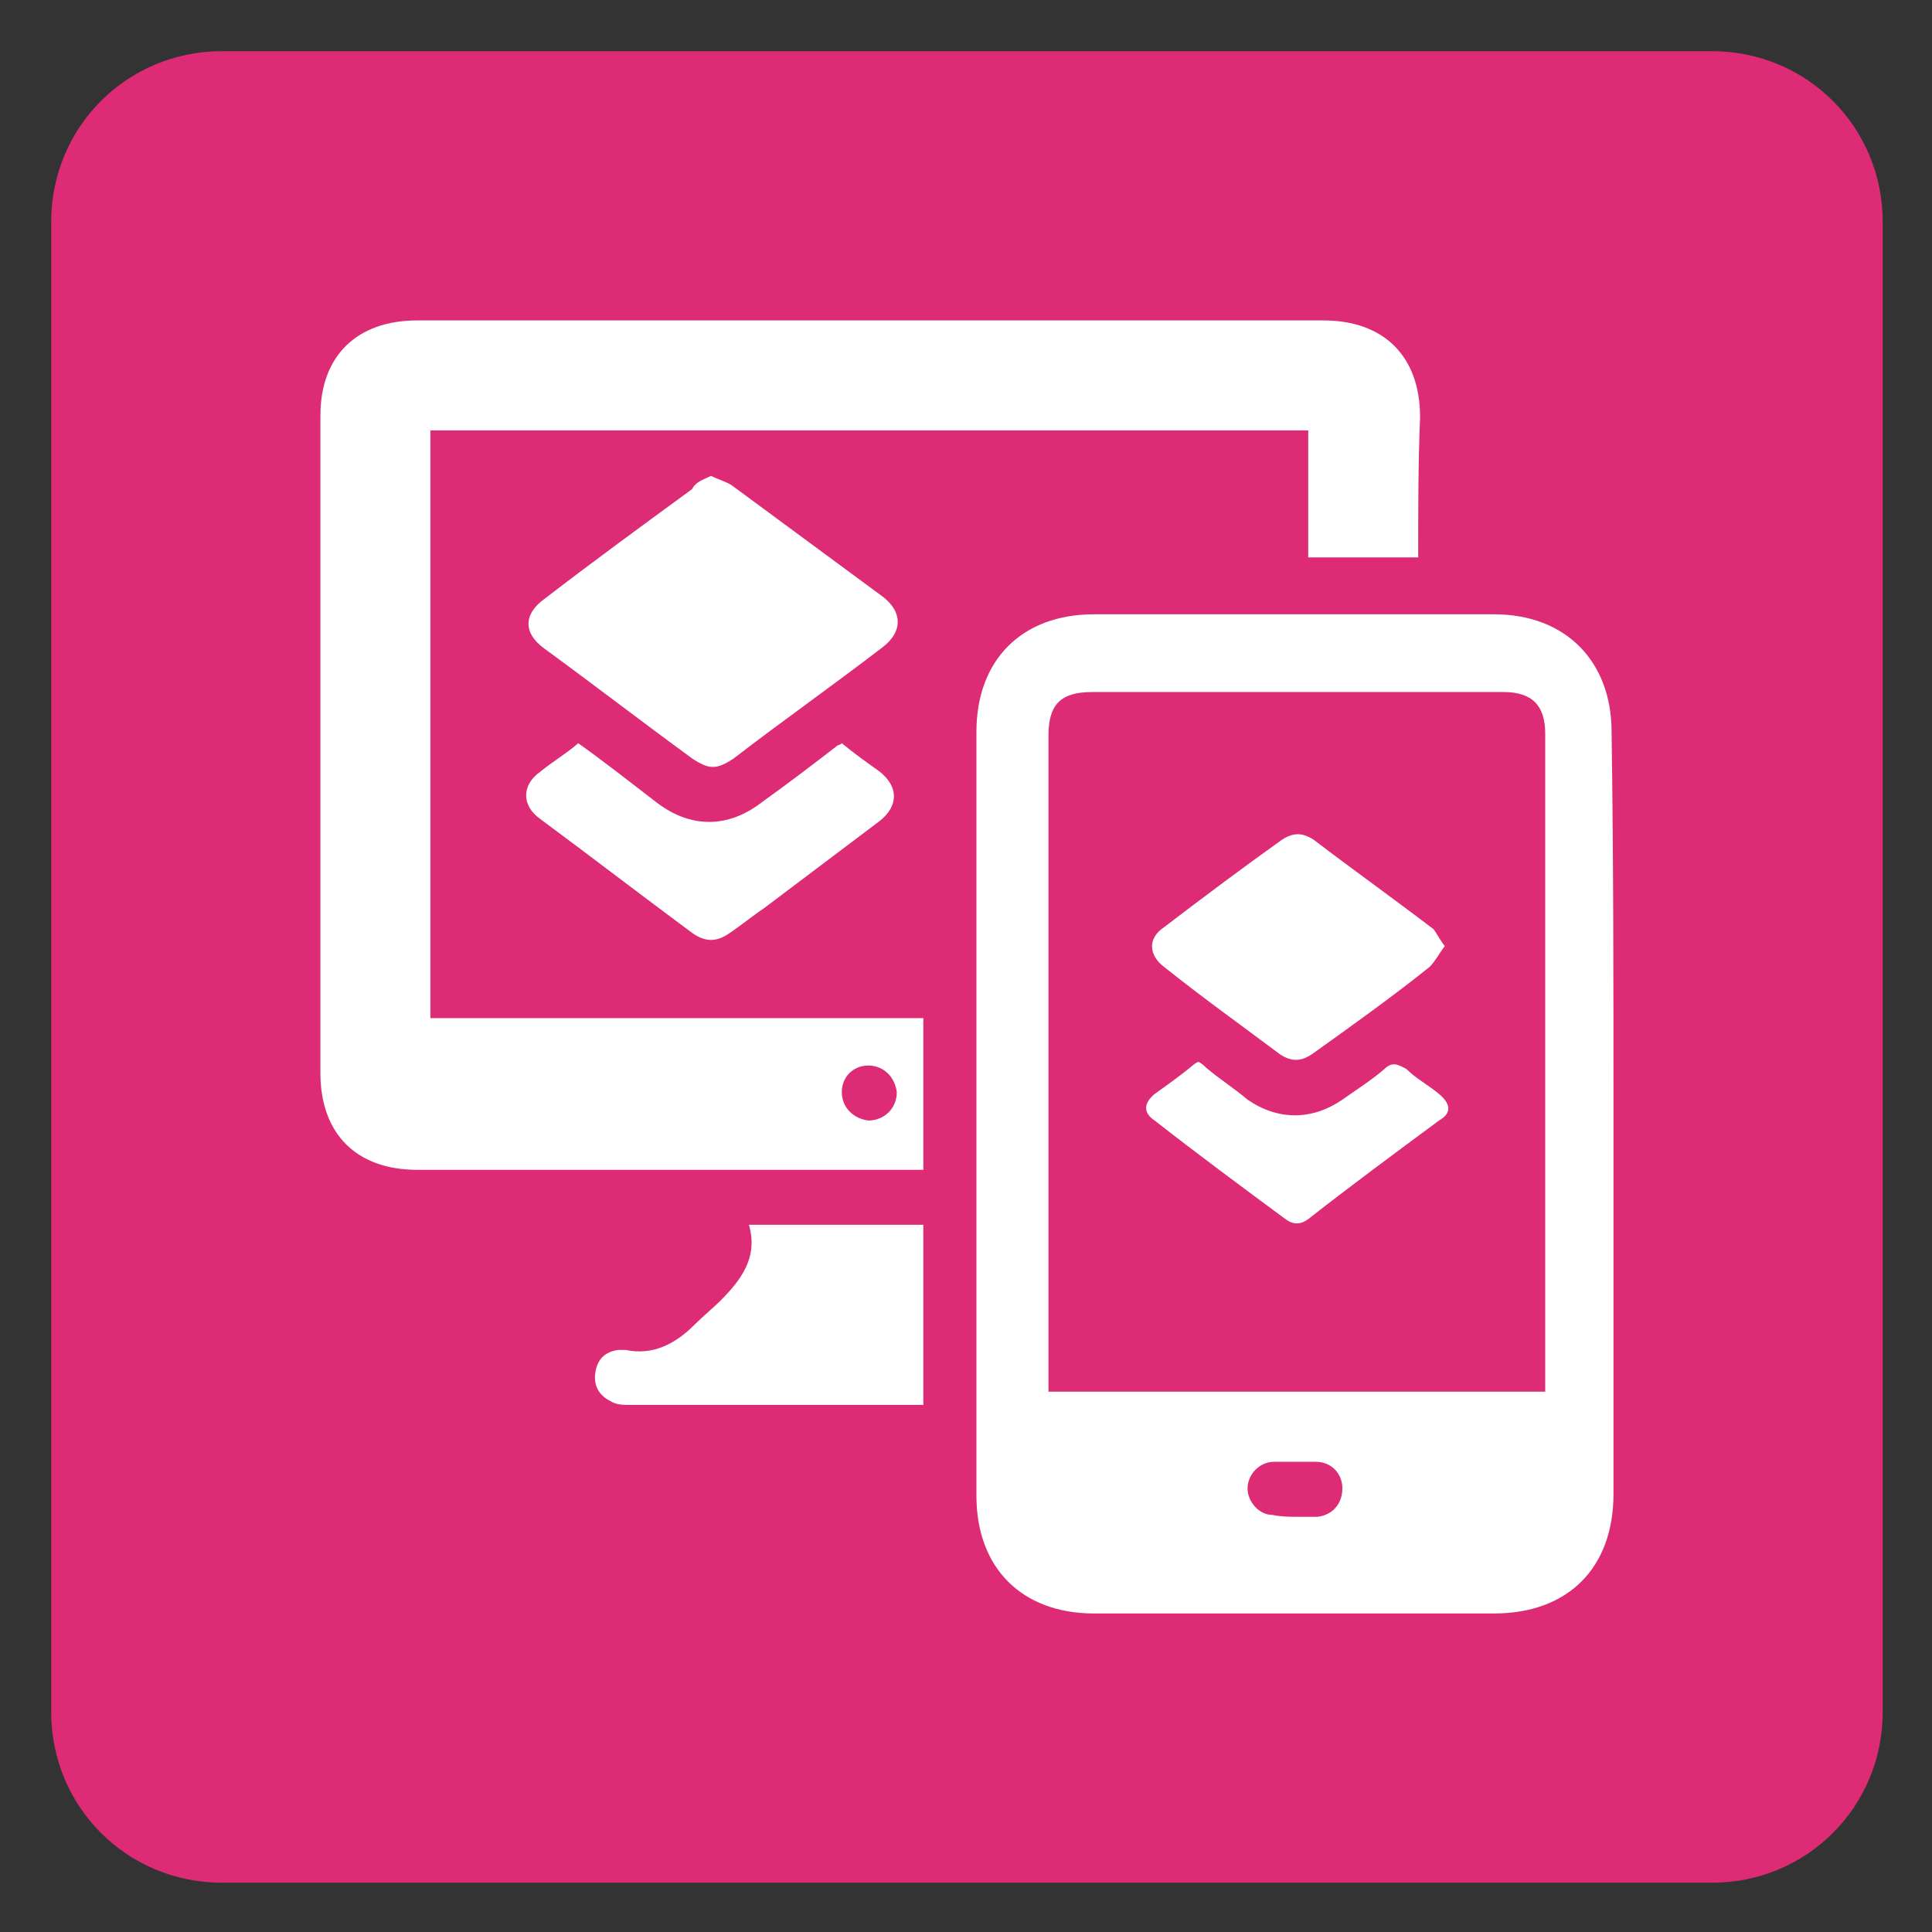 <?xml version="1.0" encoding="utf-8"?>
<!-- Generator: Adobe Illustrator 25.4.1, SVG Export Plug-In . SVG Version: 6.00 Build 0)  -->
<svg version="1.2" baseProfile="tiny" id="Capa_1" xmlns="http://www.w3.org/2000/svg" xmlns:xlink="http://www.w3.org/1999/xlink"
	 x="0px" y="0px" viewBox="0 0 101.9 101.9" overflow="visible" xml:space="preserve">
<rect x="0" y="0" width="101.9" height="101.9" fill="#333333" stroke="none"/>
<path fill="#DD2B75" d="M90.3,99.3H11.7c-5,0-9-4-9-9V11.7c0-5,4-9,9-9h78.6c5,0,9,4,9,9v78.6C99.3,95.3,95.3,99.3,90.3,99.3z"/>
<g>
	<path fill="#FFFFFF" d="M74.8,29.4c-2,0-3.8,0-5.8,0c0-2.2,0-4.5,0-6.7c-15.5,0-30.8,0-46.3,0c0,10.3,0,20.6,0,31
		c8.7,0,17.3,0,26,0c0,2.7,0,5.3,0,8c-0.3,0-0.6,0-0.8,0c-8.6,0-17.2,0-25.9,0c-3.2,0-5.1-1.9-5.1-5.1c0-11.6,0-23.1,0-34.7
		c0-3.1,1.9-5,5.1-5c15.9,0,31.8,0,47.8,0c3.2,0,5.1,1.9,5.1,5.1C74.8,24.4,74.8,26.9,74.8,29.4z M45.8,56.2c-0.8,0-1.4,0.6-1.4,1.4
		c0,0.8,0.6,1.4,1.4,1.5c0.8,0,1.5-0.6,1.5-1.5C47.2,56.8,46.6,56.2,45.8,56.2z"/>
	<path fill="#FFFFFF" d="M85.1,58.7c0,6.7,0,13.4,0,20.1c0,3.9-2.4,6.3-6.3,6.3c-7,0-14,0-21.1,0c-3.8,0-6.2-2.4-6.2-6.2
		c0-13.4,0-26.9,0-40.3c0-3.8,2.4-6.2,6.2-6.2c7,0,14.1,0,21.1,0c3.8,0,6.2,2.5,6.2,6.2C85.1,45.3,85.1,52,85.1,58.7z M81.5,73.4
		c0-0.3,0-0.5,0-0.7c0-11.3,0-22.7,0-34c0-1.5-0.7-2.2-2.2-2.2c-7.2,0-14.5,0-21.7,0c-1.7,0-2.3,0.7-2.3,2.3c0,11.3,0,22.5,0,33.8
		c0,0.3,0,0.5,0,0.8C64,73.4,72.7,73.4,81.5,73.4z M68.4,80c0.4,0,0.8,0,1.1,0c0.8-0.1,1.3-0.7,1.3-1.5c0-0.8-0.6-1.4-1.4-1.4
		c-0.7,0-1.4,0-2.2,0c-0.8,0-1.4,0.7-1.4,1.4c0,0.7,0.6,1.4,1.3,1.4C67.6,80,68,80,68.4,80z"/>
	<path fill="#FFFFFF" d="M37.5,25.1c0.4,0.2,0.8,0.3,1.1,0.5c2.7,2,5.3,3.9,8,5.9c1,0.8,1,1.8,0,2.6c-2.6,2-5.3,3.9-7.9,5.9
		c-0.9,0.6-1.3,0.6-2.2,0c-2.6-1.9-5.2-3.9-7.8-5.8c-1.1-0.8-1.1-1.8,0-2.6c2.6-2,5.2-3.9,7.8-5.8C36.7,25.4,37.1,25.3,37.5,25.1z"
		/>
	<path fill="#FFFFFF" d="M39.5,64.6c3.1,0,6.1,0,9.2,0c0,3.2,0,6.3,0,9.5c-0.2,0-0.5,0-0.7,0c-4.9,0-9.9,0-14.8,0
		c-0.3,0-0.7,0-1-0.2c-0.6-0.3-0.9-0.8-0.8-1.5c0.1-0.7,0.5-1.1,1.2-1.2c0.1,0,0.3,0,0.4,0c1.4,0.3,2.6-0.3,3.6-1.3
		c0.5-0.5,1-0.9,1.4-1.3C39.1,67.5,40,66.3,39.5,64.6z"/>
	<path fill="#FFFFFF" d="M30.5,39.2c1.4,1,2.8,2.1,4.1,3.1c1.8,1.4,3.8,1.4,5.6,0c1.4-1,2.7-2,4-3c0,0,0.1,0,0.2-0.1
		c0.6,0.5,1.3,1,2,1.5c1,0.8,1,1.8,0,2.6c-2,1.5-4.1,3.1-6.1,4.6c-0.6,0.4-1.2,0.9-1.8,1.3c-0.7,0.5-1.3,0.5-2,0c-2.7-2-5.3-4-8-6
		c-1-0.7-1-1.8,0-2.5C29.1,40.2,29.8,39.8,30.5,39.2z"/>
	<path fill="#FFFFFF" d="M76.2,49.9c-0.3,0.4-0.5,0.8-0.8,1.1c-2,1.6-4.1,3.1-6.2,4.6c-0.6,0.4-1.1,0.4-1.7,0c-2-1.5-4.1-3-6.1-4.6
		c-0.8-0.6-0.9-1.5,0-2.1c2.1-1.6,4.1-3.1,6.2-4.6c0.6-0.4,1.1-0.4,1.7,0c2.1,1.6,4.2,3.1,6.3,4.7C75.7,49.1,75.9,49.5,76.2,49.9z"
		/>
	<path fill="#FFFFFF" d="M63.2,56c0.2,0.1,0.3,0.2,0.4,0.3c0.7,0.6,1.5,1.1,2.2,1.7c1.6,1.1,3.4,1.1,5,0c0.7-0.5,1.5-1,2.2-1.6
		c0.4-0.4,0.7-0.3,1.2,0c0.5,0.5,1.1,0.8,1.7,1.3c0.6,0.5,0.7,1,0,1.4c-2.3,1.7-4.6,3.4-6.9,5.2c-0.4,0.3-0.8,0.3-1.2,0
		c-2.3-1.7-4.6-3.4-6.9-5.2c-0.6-0.4-0.6-0.9,0-1.4c0.7-0.5,1.4-1,2-1.5C62.9,56.2,63,56.1,63.2,56z"/>
</g>
</svg>

